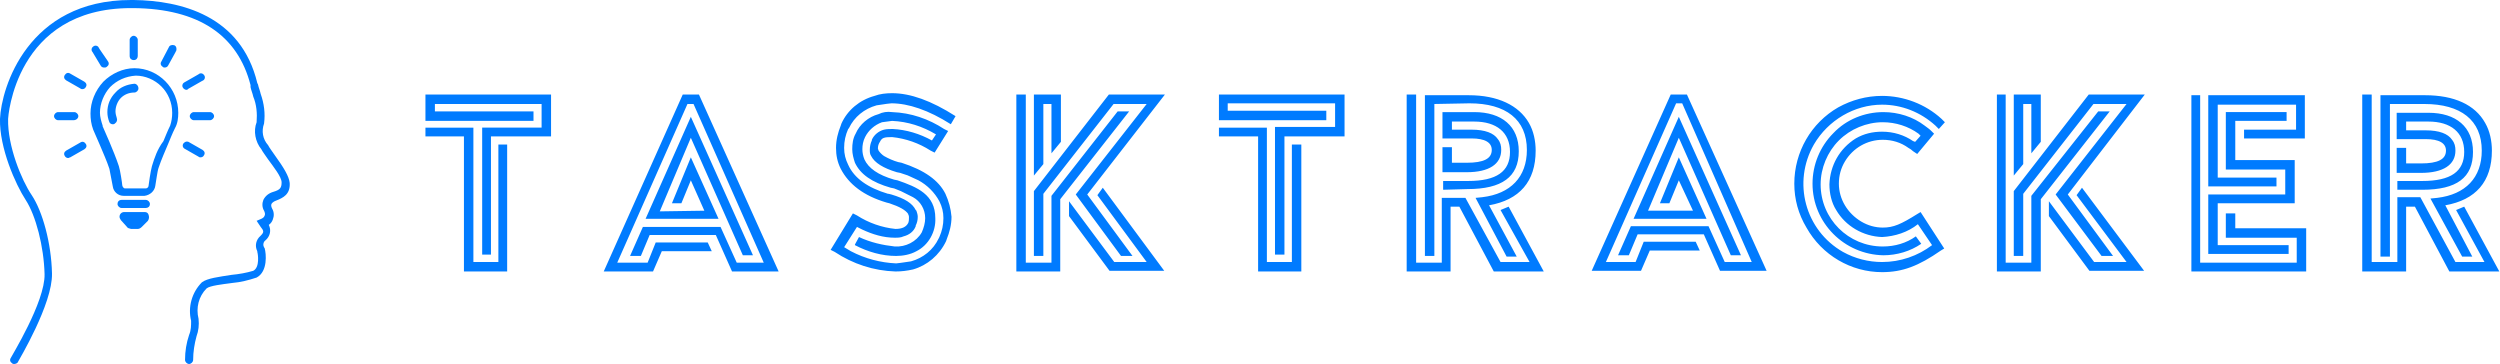 <?xml version="1.0" encoding="utf-8"?>
<!-- Generator: Adobe Illustrator 23.0.5, SVG Export Plug-In . SVG Version: 6.00 Build 0)  -->
<svg version="1.1" id="Layer_1" xmlns="http://www.w3.org/2000/svg" xmlns:xlink="http://www.w3.org/1999/xlink" x="0px" y="0px"
	 viewBox="0 0 370.2 53.9" style="enable-background:new 0 0 370.2 53.9;" xml:space="preserve">
<style type="text/css">
	.st0{fill:#007BFF;}
</style>
<title>logo</title>
<g id="SvgjsG1452">
	<path class="st0" d="M2.1,53.9c-0.1,0-0.2,0-0.3-0.1c-0.3-0.2-0.4-0.5-0.2-0.8c0,0,0,0,0,0c0-0.1,5.1-8.3,5-12.4s-1.3-8.7-2.8-11
		s-3.9-7.7-3.8-12C0.2,13,4.1,0,19.4,0h0.4c7,0.1,15.9,2.3,18.3,12.3l0.1,0.2c0.1,0.5,0.3,0.9,0.4,1.4c0.5,1.4,0.7,2.9,0.5,4.4
		c-0.4,1.1-0.2,2.3,0.6,3.2c0.2,0.4,0.6,0.9,1,1.5c1.3,1.8,2.1,3.1,2.2,4.1c0.1,1.7-1,2.2-2,2.6c-0.3,0.1-0.6,0.3-0.7,0.5
		c-0.1,0.2,0,0.5,0.1,0.7c0.3,0.5,0.3,1.1,0.1,1.6c-0.1,0.3-0.3,0.6-0.6,0.8c0.4,0.8,0.2,1.7-0.5,2.3c-0.3,0.2-0.4,0.7-0.2,1
		c0,0.1,0.1,0.1,0.1,0.2c0.2,0.7,0.5,3.4-1.2,4.3c-1.2,0.4-2.4,0.7-3.6,0.8c-1.5,0.2-3.3,0.4-3.8,0.8c-1.2,1.2-1.6,2.9-1.2,4.5
		c0.1,0.9,0,1.8-0.3,2.6c-0.3,1.1-0.5,2.3-0.5,3.5c0,0.3-0.3,0.6-0.6,0.6c-0.3,0-0.6-0.3-0.6-0.6c0-1.3,0.2-2.5,0.6-3.7
		c0.3-0.7,0.3-1.4,0.3-2.1c-0.5-2,0.1-4.2,1.6-5.7c0.8-0.6,2.5-0.8,4.4-1.1c1.1-0.1,2.2-0.3,3.2-0.6c1-0.5,0.7-2.5,0.6-2.8l0-0.1
		c-0.4-0.8-0.2-1.7,0.5-2.3c0.5-0.5,0.5-0.7,0-1.3L38,32.7l0.7-0.3c0.2-0.1,0.4-0.2,0.5-0.5c0.1-0.2,0-0.5-0.1-0.7
		c-0.3-0.5-0.3-1.1-0.1-1.6c0.3-0.6,0.8-1,1.5-1.2c1-0.3,1.2-0.6,1.2-1.4s-1.2-2.3-2-3.4c-0.4-0.6-0.8-1.1-1-1.5
		c-0.9-1.1-1.2-2.7-0.7-4c0.1-1.3,0-2.6-0.5-3.8c-0.1-0.5-0.3-0.9-0.4-1.4l0-0.3C35.2,5.2,29.4,1.3,19.8,1.2h-0.4
		C2.2,1.2,1.2,17.5,1.2,17.6c-0.1,4,2,9.1,3.5,11.3c1.6,2.4,2.9,7.1,3,11.6S2.8,53.3,2.6,53.7C2.5,53.8,2.3,53.9,2.1,53.9z"/>
	<path class="st0" d="M21.6,30.8H18c-0.3,0-0.6-0.3-0.6-0.6c0,0,0,0,0,0c0-0.3,0.2-0.6,0.6-0.6c0,0,0,0,0,0h3.6
		c0.3,0,0.6,0.3,0.6,0.6l0,0C22.2,30.6,21.9,30.8,21.6,30.8z"/>
	<path class="st0" d="M22,31.8c-0.1-0.3-0.3-0.4-0.6-0.4h-3c-0.4,0-0.7,0.3-0.7,0.7c0,0.2,0.1,0.3,0.2,0.5l0.9,1
		c0.1,0.2,0.3,0.2,0.6,0.3h1c0.2,0,0.4-0.1,0.6-0.3l0.9-0.9C22.1,32.4,22.1,32.1,22,31.8z"/>
	<path class="st0" d="M19.8,8.9c-0.3,0-0.6-0.2-0.6-0.6c0,0,0,0,0,0V5.9c0-0.3,0.3-0.6,0.6-0.6s0.6,0.3,0.6,0.6v2.4
		C20.4,8.6,20.2,8.9,19.8,8.9C19.8,8.9,19.8,8.9,19.8,8.9z"/>
	<path class="st0" d="M15.4,10c-0.2,0-0.4-0.1-0.5-0.3l-1.2-2c-0.2-0.2-0.2-0.6,0.1-0.8c0.2-0.2,0.6-0.2,0.8,0.1
		c0,0.1,0.1,0.1,0.1,0.2L16,9.1c0.2,0.3,0.1,0.6-0.2,0.8c0,0,0,0,0,0C15.7,10,15.6,10,15.4,10z"/>
	<path class="st0" d="M12.2,13.2c-0.1,0-0.2,0-0.3-0.1l-2.1-1.2c-0.3-0.2-0.4-0.5-0.2-0.8c0.2-0.3,0.5-0.4,0.8-0.2c0,0,0,0,0,0
		l2.1,1.2c0.3,0.2,0.4,0.5,0.2,0.8c0,0,0,0,0,0C12.6,13.1,12.4,13.2,12.2,13.2z"/>
	<path class="st0" d="M10.9,17.8H8.6c-0.3,0-0.6-0.3-0.6-0.6s0.3-0.6,0.6-0.6h2.4c0.3,0,0.6,0.3,0.6,0.6S11.3,17.8,10.9,17.8z"/>
	<path class="st0" d="M10.1,23.4c-0.2,0-0.4-0.1-0.5-0.3c-0.2-0.3-0.1-0.6,0.2-0.8c0,0,0,0,0,0l2.1-1.2c0.3-0.2,0.6-0.1,0.8,0.2
		c0,0,0,0,0,0c0.2,0.3,0.1,0.6-0.2,0.8l-2.1,1.2C10.3,23.3,10.2,23.4,10.1,23.4z"/>
	<path class="st0" d="M29.7,23.3c-0.1,0-0.2,0-0.3-0.1L27.3,22c-0.3-0.2-0.3-0.6-0.1-0.8c0.2-0.2,0.4-0.3,0.7-0.2l2.1,1.2
		c0.3,0.2,0.4,0.5,0.2,0.8C30.1,23.2,29.9,23.3,29.7,23.3L29.7,23.3z"/>
	<path class="st0" d="M31.1,17.8h-2.4c-0.3,0-0.6-0.3-0.6-0.6s0.3-0.6,0.6-0.6h2.4c0.3,0,0.6,0.3,0.6,0.6S31.4,17.8,31.1,17.8
		C31.1,17.8,31.1,17.8,31.1,17.8z"/>
	<path class="st0" d="M27.6,13.3c-0.3,0-0.6-0.3-0.6-0.6c0-0.2,0.1-0.4,0.3-0.5l2.1-1.2c0.2-0.2,0.6-0.2,0.8,0.1
		c0.2,0.2,0.2,0.6-0.1,0.8c-0.1,0-0.1,0.1-0.2,0.1l-2.1,1.2C27.8,13.3,27.7,13.3,27.6,13.3z"/>
	<path class="st0" d="M24.4,10c-0.1,0-0.2,0-0.3-0.1c-0.3-0.2-0.4-0.5-0.2-0.8c0,0,0,0,0,0L25,7c0.1-0.3,0.5-0.4,0.8-0.3
		s0.4,0.5,0.3,0.8c0,0.1-0.1,0.1-0.1,0.2l-1.1,2C24.8,9.9,24.6,10,24.4,10z"/>
	<path class="st0" d="M16.7,18.4c-0.2,0-0.4-0.1-0.5-0.3c-0.2-0.5-0.3-1-0.3-1.5c0-1.1,0.4-2.1,1.2-2.9c0.7-0.8,1.7-1.2,2.8-1.3l0,0
		c0.3,0,0.6,0.3,0.6,0.7c0,0.3-0.3,0.6-0.6,0.6c-0.8,0-1.5,0.3-2,0.8c-0.5,0.5-0.8,1.3-0.8,2c0,0.3,0.1,0.7,0.2,1
		c0.1,0.3,0,0.6-0.3,0.8C16.9,18.4,16.8,18.4,16.7,18.4z"/>
	<path class="st0" d="M26.4,16.7c0-3.6-2.9-6.6-6.5-6.6l0,0c-1.7,0-3.4,0.8-4.6,2c-1.2,1.3-1.9,3-1.9,4.7c0,0.8,0.1,1.6,0.4,2.4l0,0
		c0.4,0.9,0.7,1.6,1,2.3c0.5,1.2,1,2.3,1.4,3.5c0.1,0.5,0.4,2.1,0.5,2.6c0.1,0.8,0.8,1.4,1.6,1.4h3.1c0.8-0.1,1.5-0.7,1.6-1.5
		c0.1-0.5,0.3-2.2,0.5-2.7c0.4-1.2,0.9-2.3,1.4-3.5c0.3-0.7,0.6-1.5,1-2.3c0,0,0,0,0,0C26.3,18.3,26.4,17.5,26.4,16.7z M22.5,24.6
		c-0.2,0.7-0.5,2.8-0.5,2.9c0,0.2-0.2,0.4-0.4,0.4h-3.1c-0.2,0-0.4-0.3-0.4-0.5s-0.3-2.2-0.5-2.8c-0.4-1.2-0.9-2.4-1.4-3.6
		c-0.3-0.7-0.6-1.4-1-2.3c0,0,0,0,0-0.1c-0.2-0.6-0.4-1.3-0.4-1.9c0-1.4,0.6-2.8,1.5-3.8c1-1,2.3-1.6,3.8-1.7l0,0
		c1.4,0,2.8,0.6,3.8,1.6c1,1,1.6,2.4,1.6,3.9c0,0.7-0.1,1.3-0.3,1.9l0,0c-0.4,0.8-0.7,1.6-1,2.3C23.3,22.1,22.9,23.3,22.5,24.6z"/>
</g>
<g id="SvgjsG1453">
	<path class="st0" d="M71.3,18.9h8.9v-3.5H64.4v1.1H79v1.4H63V14h18.6v6.2h-8.9v17.5h-1.3V18.9z M68.8,20.2H63v-1.3h7.1v19.9h3.7
		V21.4h1.3v18.8h-6.4V20.2z M93.3,37.9h1.6l1.3-3.1h9.8l2.4,5.4h6.9L103.5,14h-2.4L89.4,40.2h7.3l1.3-3h7.4l-0.6-1.3h-7.7l-1.2,3
		h-4.5l10.4-23.5h0.9l10.4,23.5h-4l-2.4-5.3H95.2L93.3,37.9z M97.7,31.3l4.6-10.9l7.7,17.4h1.5l-9.2-20.5l-6.7,15.1h10.8l-4.1-9.1
		l-2.8,6.8h1.4l1.4-3.4l2,4.5L97.7,31.3z M127.7,34c1.5,0.7,3.1,1.2,4.8,1.2c0.4,0,0.9,0,1.3-0.2c0.8-0.2,1.5-0.7,1.8-1.5v-0.1
		c0.2-0.4,0.3-0.8,0.3-1.3c0-0.3-0.1-0.6-0.2-0.9l-0.1-0.1c-0.5-1-1.6-1.7-3.6-2.3l-0.4-0.1h-0.1c-3-0.9-5-2.3-5.9-4.3
		c-0.4-0.8-0.6-1.6-0.6-2.5c0-1,0.2-1.9,0.6-2.8l0.1-0.1c0.8-1.7,2.3-2.9,4.1-3.4c1.3-0.2,2-0.3,2.2-0.3c2.5,0,5.5,1,8.8,3.1
		l0.7-1.2c-3.6-2.3-6.7-3.4-9.4-3.4c-0.9,0-1.8,0.1-2.6,0.4c-2.2,0.6-4,2.1-4.9,4.1l-0.1,0.3c-0.4,1-0.7,2.1-0.7,3.3
		c0,1.1,0.2,2.1,0.7,3.1c1.2,2.3,3.4,4,6.8,5l0.4,0.1c1.5,0.5,2.4,1,2.8,1.6v0.1c0.1,0.1,0.1,0.3,0.1,0.4c0,0.3,0,0.5-0.1,0.8
		c-0.3,0.6-0.9,0.9-1.9,0.9c-2-0.2-4-0.9-5.7-2l-0.6-0.3L123,37l0.6,0.3c2.7,1.8,5.8,2.8,9,2.9c0.9,0,1.7-0.1,2.6-0.3
		c2.1-0.6,3.9-2.1,4.9-4.2l0.1-0.3c0.4-1,0.7-2.1,0.7-3.3c-0.1-1.2-0.4-2.3-0.9-3.4c-1-2-3.1-3.5-6.5-4.6l-0.5-0.1
		c-0.7-0.2-1.4-0.5-2.1-0.9c-0.3-0.2-0.6-0.5-0.8-0.8L130,22c0-0.4,0.1-0.7,0.3-1c0.3-0.6,0.6-0.7,1.8-0.7c2,0.2,4,0.9,5.7,2
		l0.6,0.3l2-3.2l-0.6-0.3c-2.3-1.5-4.9-2.4-7.7-2.5c-0.7-0.1-1.4,0-2,0.3c-1.5,0.4-2.8,1.5-3.4,2.9c-0.4,0.7-0.5,1.5-0.5,2.3
		c0,0.7,0.2,1.4,0.4,2c0.8,1.7,2.5,2.9,5.3,3.7l0.5,0.1l1,0.4c0.6,0.3,1.2,0.6,1.8,0.9c1.1,0.6,1.8,1.8,1.8,3.1
		c0,0.7-0.2,1.4-0.5,2.1c-0.8,1.4-2.4,2.2-4,2.1c-1.8-0.2-3.6-0.6-5.3-1.4l-0.6,1.1v0.1c1.9,1,4,1.6,6.1,1.6c1,0,2.1-0.2,3-0.7
		c1.8-0.9,2.9-2.9,2.8-4.9c0-3.5-2.7-4.6-5.6-5.6l-0.5-0.1c-2.4-0.7-3.8-1.7-4.4-3c-0.2-0.5-0.3-1-0.3-1.5c0-0.6,0.1-1.2,0.4-1.8
		c0.5-1,1.4-1.8,2.5-2.2l1.5-0.2c2.3,0.1,4.5,0.8,6.5,2l-0.6,0.9c-1.8-1-3.8-1.6-5.8-1.7c-0.4,0-0.9,0-1.3,0.1
		c-0.8,0.2-1.5,0.8-1.8,1.5v0.1c-0.2,0.4-0.3,0.9-0.3,1.4c0,0.3,0,0.6,0.2,0.9c0.5,1,1.8,1.8,3.8,2.4l0.5,0.1l0.9,0.3
		c0.1,0,0.7,0.3,1.8,0.8c1.3,0.7,2.4,1.8,3.1,3.1c0.4,0.8,0.6,1.6,0.6,2.5c0,1-0.2,1.9-0.6,2.8l-0.1,0.2c-0.8,1.7-2.3,2.9-4.1,3.4
		c-1.3,0.2-2.1,0.3-2.2,0.3c-2.3-0.1-4.6-0.7-6.7-1.8l-1-0.6l1.9-3L127.7,34z M151.9,38.9V14h-1.4v26.2h6.5V29.5l10.2-13h-1.7
		L155.7,29v9.9L151.9,38.9z M155.7,22.7l1.4-1.7v-7h-4v12l1.4-1.7v-8.9h1.2L155.7,22.7z M172.5,14h-8.3l-11.1,14.3v9.6h1.4v-9.2
		l10.4-13.3h4.9l-10.5,13.4l6.7,9.1h1.7l-6.7-9.1L172.5,14z M169.8,38.8h-4.8l-6.7-9v2.2l6,8.1h8.1l-9.1-12.3l-0.8,1.1L169.8,38.8z
		 M188.8,18.8h8.9v-3.5h-15.9v1.1h14.6v1.4h-15.9V14h18.6v6.2h-8.9v17.5h-1.4L188.8,18.8z M186.3,20.2h-5.8v-1.3h7.1v19.9h3.7V21.4
		h1.4v18.8h-6.4L186.3,20.2z M226.5,38.8h-4.3l-5.2-9.5h-3.5v9.6h-3.8V14h-1.4v26.2h6.5v-9.6h1.3l5.1,9.6h7.4l-5.2-9.6l-1.2,0.5
		L226.5,38.8z M217.6,15.3c5.4,0,8.5,2.4,8.5,6.9c0,4-2.4,6.5-6.6,7l-1,0.1l4.6,8.7h1.5l-4.1-7.6c4.5-0.8,6.9-3.5,6.9-8.1
		c0-1.4-0.3-2.9-1-4.1c-1.5-2.6-4.6-4.1-8.9-4.1H211v23.8h1.4V15.4L217.6,15.3z M217.3,28c5.1,0,7.6-1.8,7.6-5.6
		c0-3.7-2.5-5.8-6.6-5.8h-4.7v3.9h4.3c2,0,3,0.6,3,1.7c0,1.3-1.2,1.9-3.7,1.9h-2.2v-2.3h-1.4v3.7h3.6c3.3,0,5.1-1.2,5.1-3.3
		c0-0.6-0.1-1.1-0.5-1.6c-0.6-0.9-1.9-1.4-3.9-1.4h-2.9V18h3.3c3.3,0,5.3,1.6,5.3,4.5s-2,4.3-6.2,4.3h-3.7v1.3L217.3,28z
		 M239.6,37.8h1.6l1.3-3.1h9.8l2.4,5.4h6.9L249.8,14h-2.4l-11.7,26.1h7.3l1.3-3h7.4l-0.6-1.3h-7.7l-1.2,3h-4.4l10.4-23.5h0.9
		l10.3,23.5h-4l-2.4-5.3h-11.5L239.6,37.8z M244,31.3l4.6-10.9l7.7,17.4h1.5l-9.2-20.5l-6.7,15.1h10.8l-4.1-9.1l-2.8,6.8h1.4
		l1.4-3.4l2.1,4.5H244z M283.9,31.7c-2.4,1.5-3.5,2-5.1,2c-1.1,0-2.2-0.3-3.2-0.9c-2-1.2-3.3-3.3-3.3-5.6c0-1.2,0.3-2.3,0.9-3.3
		c1.2-2,3.3-3.2,5.6-3.2c1.4,0,2.7,0.4,3.8,1.2c0.2,0.1,0.5,0.3,0.7,0.5l0.6,0.4l2.5-3l-0.4-0.4c-0.3-0.3-0.6-0.5-1-0.8
		c-1.7-1.3-3.9-2-6.1-2c-2.8,0-5.5,1.1-7.4,3.1c-2,2-3.1,4.7-3.1,7.5c0,5.8,4.7,10.5,10.5,10.6c2,0,4-0.6,5.6-1.7l-0.8-1.1
		c-1.4,1-3.1,1.5-4.9,1.5c-5.1,0-9.2-4.1-9.2-9.2c0-2.4,1-4.8,2.7-6.5c1.7-1.7,4.1-2.7,6.5-2.7c1.9,0,3.8,0.6,5.3,1.7l0.3,0.3
		l-0.8,0.9c-0.1,0-0.2-0.1-0.3-0.1c-1.3-0.9-2.9-1.4-4.6-1.4c-1.4,0-2.7,0.3-3.9,1c-2.4,1.5-3.8,4-3.9,6.8c0,1.3,0.3,2.7,1,3.8
		c1.4,2.4,4,3.9,6.8,4c1.9-0.1,3.8-0.7,5.3-1.9l2.1,3.1c-2.1,1.6-4.7,2.5-7.4,2.5c-2,0-4-0.5-5.8-1.5c-5.6-3.2-7.5-10.3-4.3-15.9
		c2.1-3.6,6-5.9,10.1-5.9c2.9,0,5.7,1.1,7.9,3.1l0.2,0.2l0.3,0.3l0.9-1l-0.5-0.5c-2.4-2.2-5.6-3.4-8.8-3.4c-2.3,0-4.5,0.6-6.5,1.7
		c-4,2.3-6.5,6.6-6.5,11.3c0,2.3,0.6,4.5,1.8,6.5c2.3,4.1,6.6,6.6,11.2,6.6c3,0,5.4-0.9,8.7-3.2l0.5-0.3l-3.5-5.4L283.9,31.7z
		 M297,38.9V14h-1.3v26.2h6.5V29.5l10.2-13h-1.7L300.8,29v9.9L297,38.9z M300.8,22.7l1.4-1.7v-7h-4v12l1.4-1.7v-8.9h1.2L300.8,22.7
		L300.8,22.7z M317.6,14h-8.3l-11.1,14.3v9.6h1.4v-9.2l10.4-13.3h4.9l-10.5,13.4l6.8,9.1h1.7l-6.7-9.1L317.6,14z M314.9,38.8h-4.8
		l-6.7-9v2.2l6,8.1h8.1l-9.2-12.3l-0.8,1.1L314.9,38.8z M324.5,14.1h1.3v24.8h14.3v-3.7h-10.5v-3.6h1.4v2.2h10.5v6.4h-17L324.5,14.1
		z M327,14.1h14.3v6.4h-9v-1.3h7.7v-3.7h-11.6v10.8h8.7v1.3H327L327,14.1z M327,28.8h11.4v-3.7h-8.8v-8.5h9v1.3H331v5.8h8.8v6.4
		h-11.4v6.2h10.5v1.3H327L327,28.8z M367.9,38.8h-4.3l-5.2-9.6H355v9.6h-3.8V14h-1.4v26.2h6.5v-9.6h1.3l5.1,9.6h7.4l-5.2-9.6
		l-1.2,0.5L367.9,38.8z M359,15.4c5.4,0,8.5,2.4,8.5,6.9c0,4-2.4,6.5-6.6,7l-1,0.1l4.7,8.6h1.5l-4-7.6c4.5-0.8,6.9-3.5,6.9-8.1
		c0-1.4-0.3-2.9-1-4.1c-1.5-2.7-4.6-4.1-8.9-4.1h-6.6v23.9h1.4V15.4H359z M358.7,28.1c5.1,0,7.5-1.8,7.5-5.6c0-3.7-2.5-5.8-6.6-5.8
		h-4.7v3.9h4.3c2,0,3,0.6,3,1.7c0,1.3-1.2,1.9-3.7,1.9h-2.2v-2.3h-1.4v3.7h3.6c3.3,0,5.1-1.2,5.1-3.3c0-0.6-0.1-1.1-0.5-1.6
		c-0.6-0.9-1.9-1.4-3.9-1.4h-2.9V18h3.3c3.3,0,5.3,1.6,5.3,4.5s-2,4.3-6.2,4.3H355v1.3H358.7z"/>
</g>
</svg>
